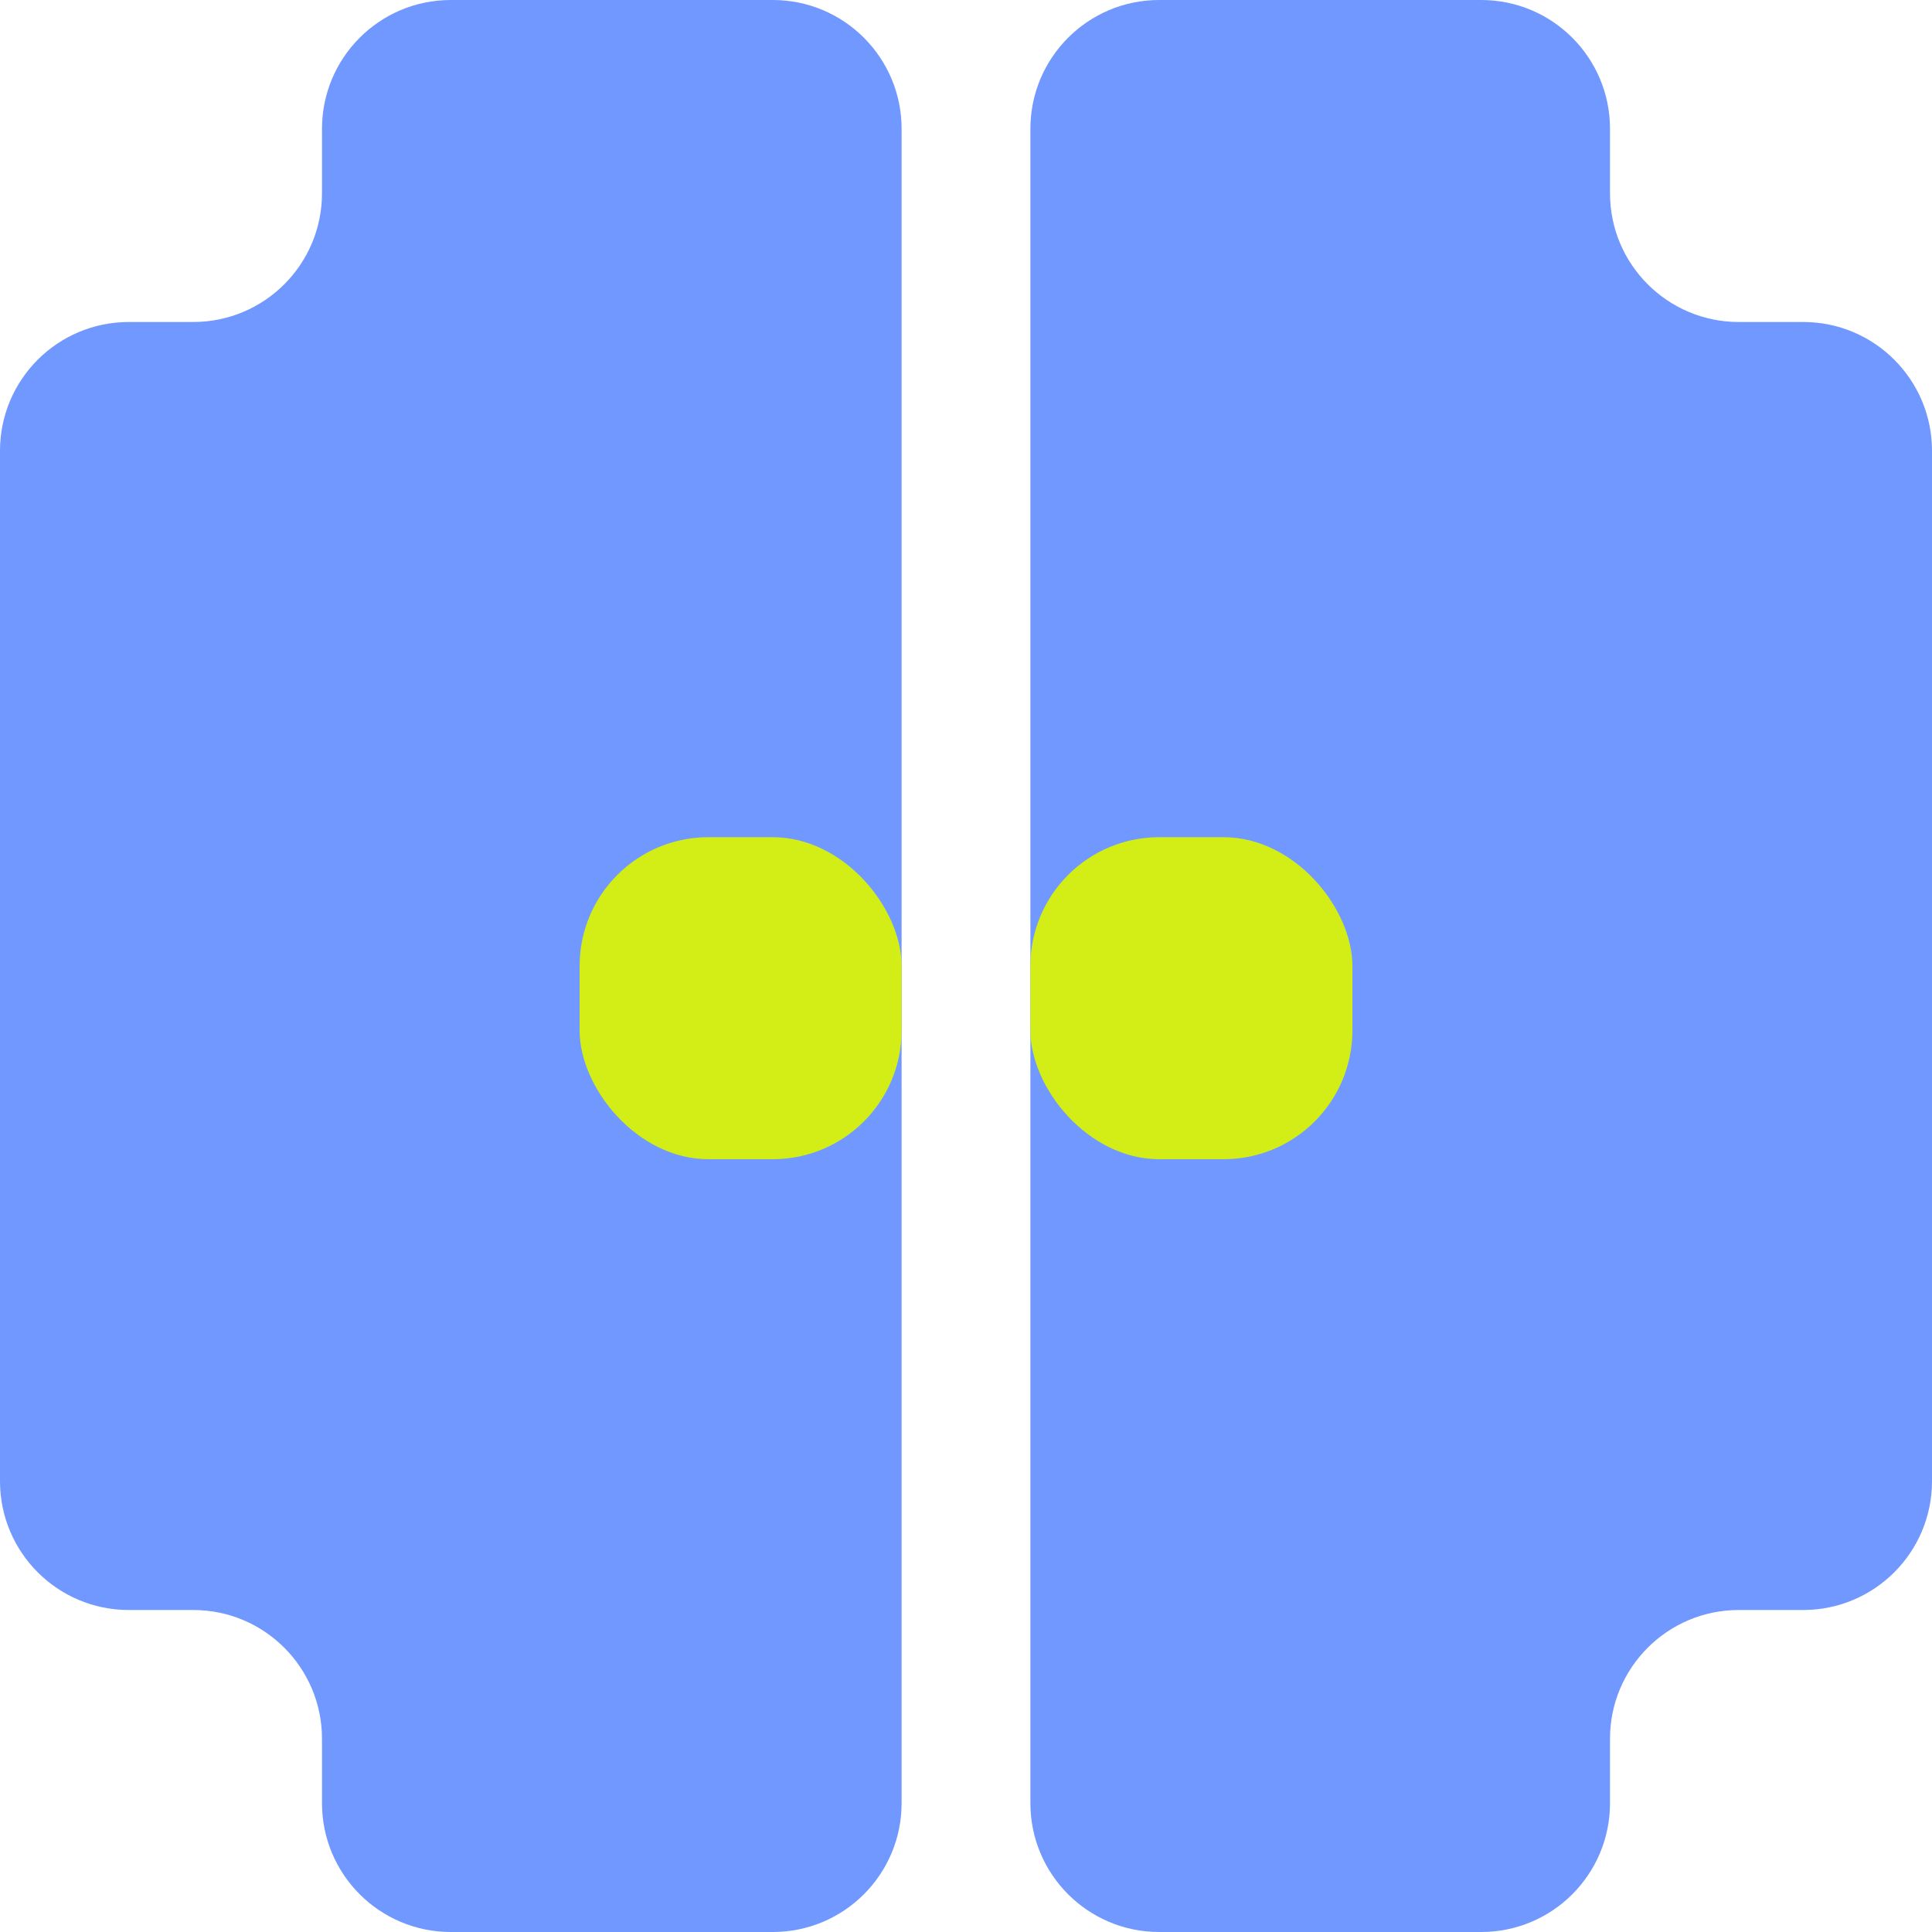<svg width="30" height="30" viewBox="0 0 30 30" fill="none" xmlns="http://www.w3.org/2000/svg">
<path d="M14 28C14 29.105 13.105 30 12 30H7C5.895 30 5 29.105 5 28V27C5 25.895 4.105 25 3 25H2C0.895 25 0 24.105 0 23V7C0 5.895 0.895 5 2 5H3C4.105 5 5 4.105 5 3V2C5 0.895 5.895 0 7 0H12C13.105 0 14 0.895 14 2V28Z" fill="#7098FF"/>
<path d="M16 28C16 29.105 16.895 30 18 30H23C24.105 30 25 29.105 25 28V27C25 25.895 25.895 25 27 25H28C29.105 25 30 24.105 30 23V7C30 5.895 29.105 5 28 5H27C25.895 5 25 4.105 25 3V2C25 0.895 24.105 0 23 0H18C16.895 0 16 0.895 16 2V28Z" fill="#7098FF"/>
<rect x="9" y="13" width="5" height="5" rx="2" fill="#D3EE17"/>
<rect x="16" y="13" width="5" height="5" rx="2" fill="#D3EE17"/>
</svg>
